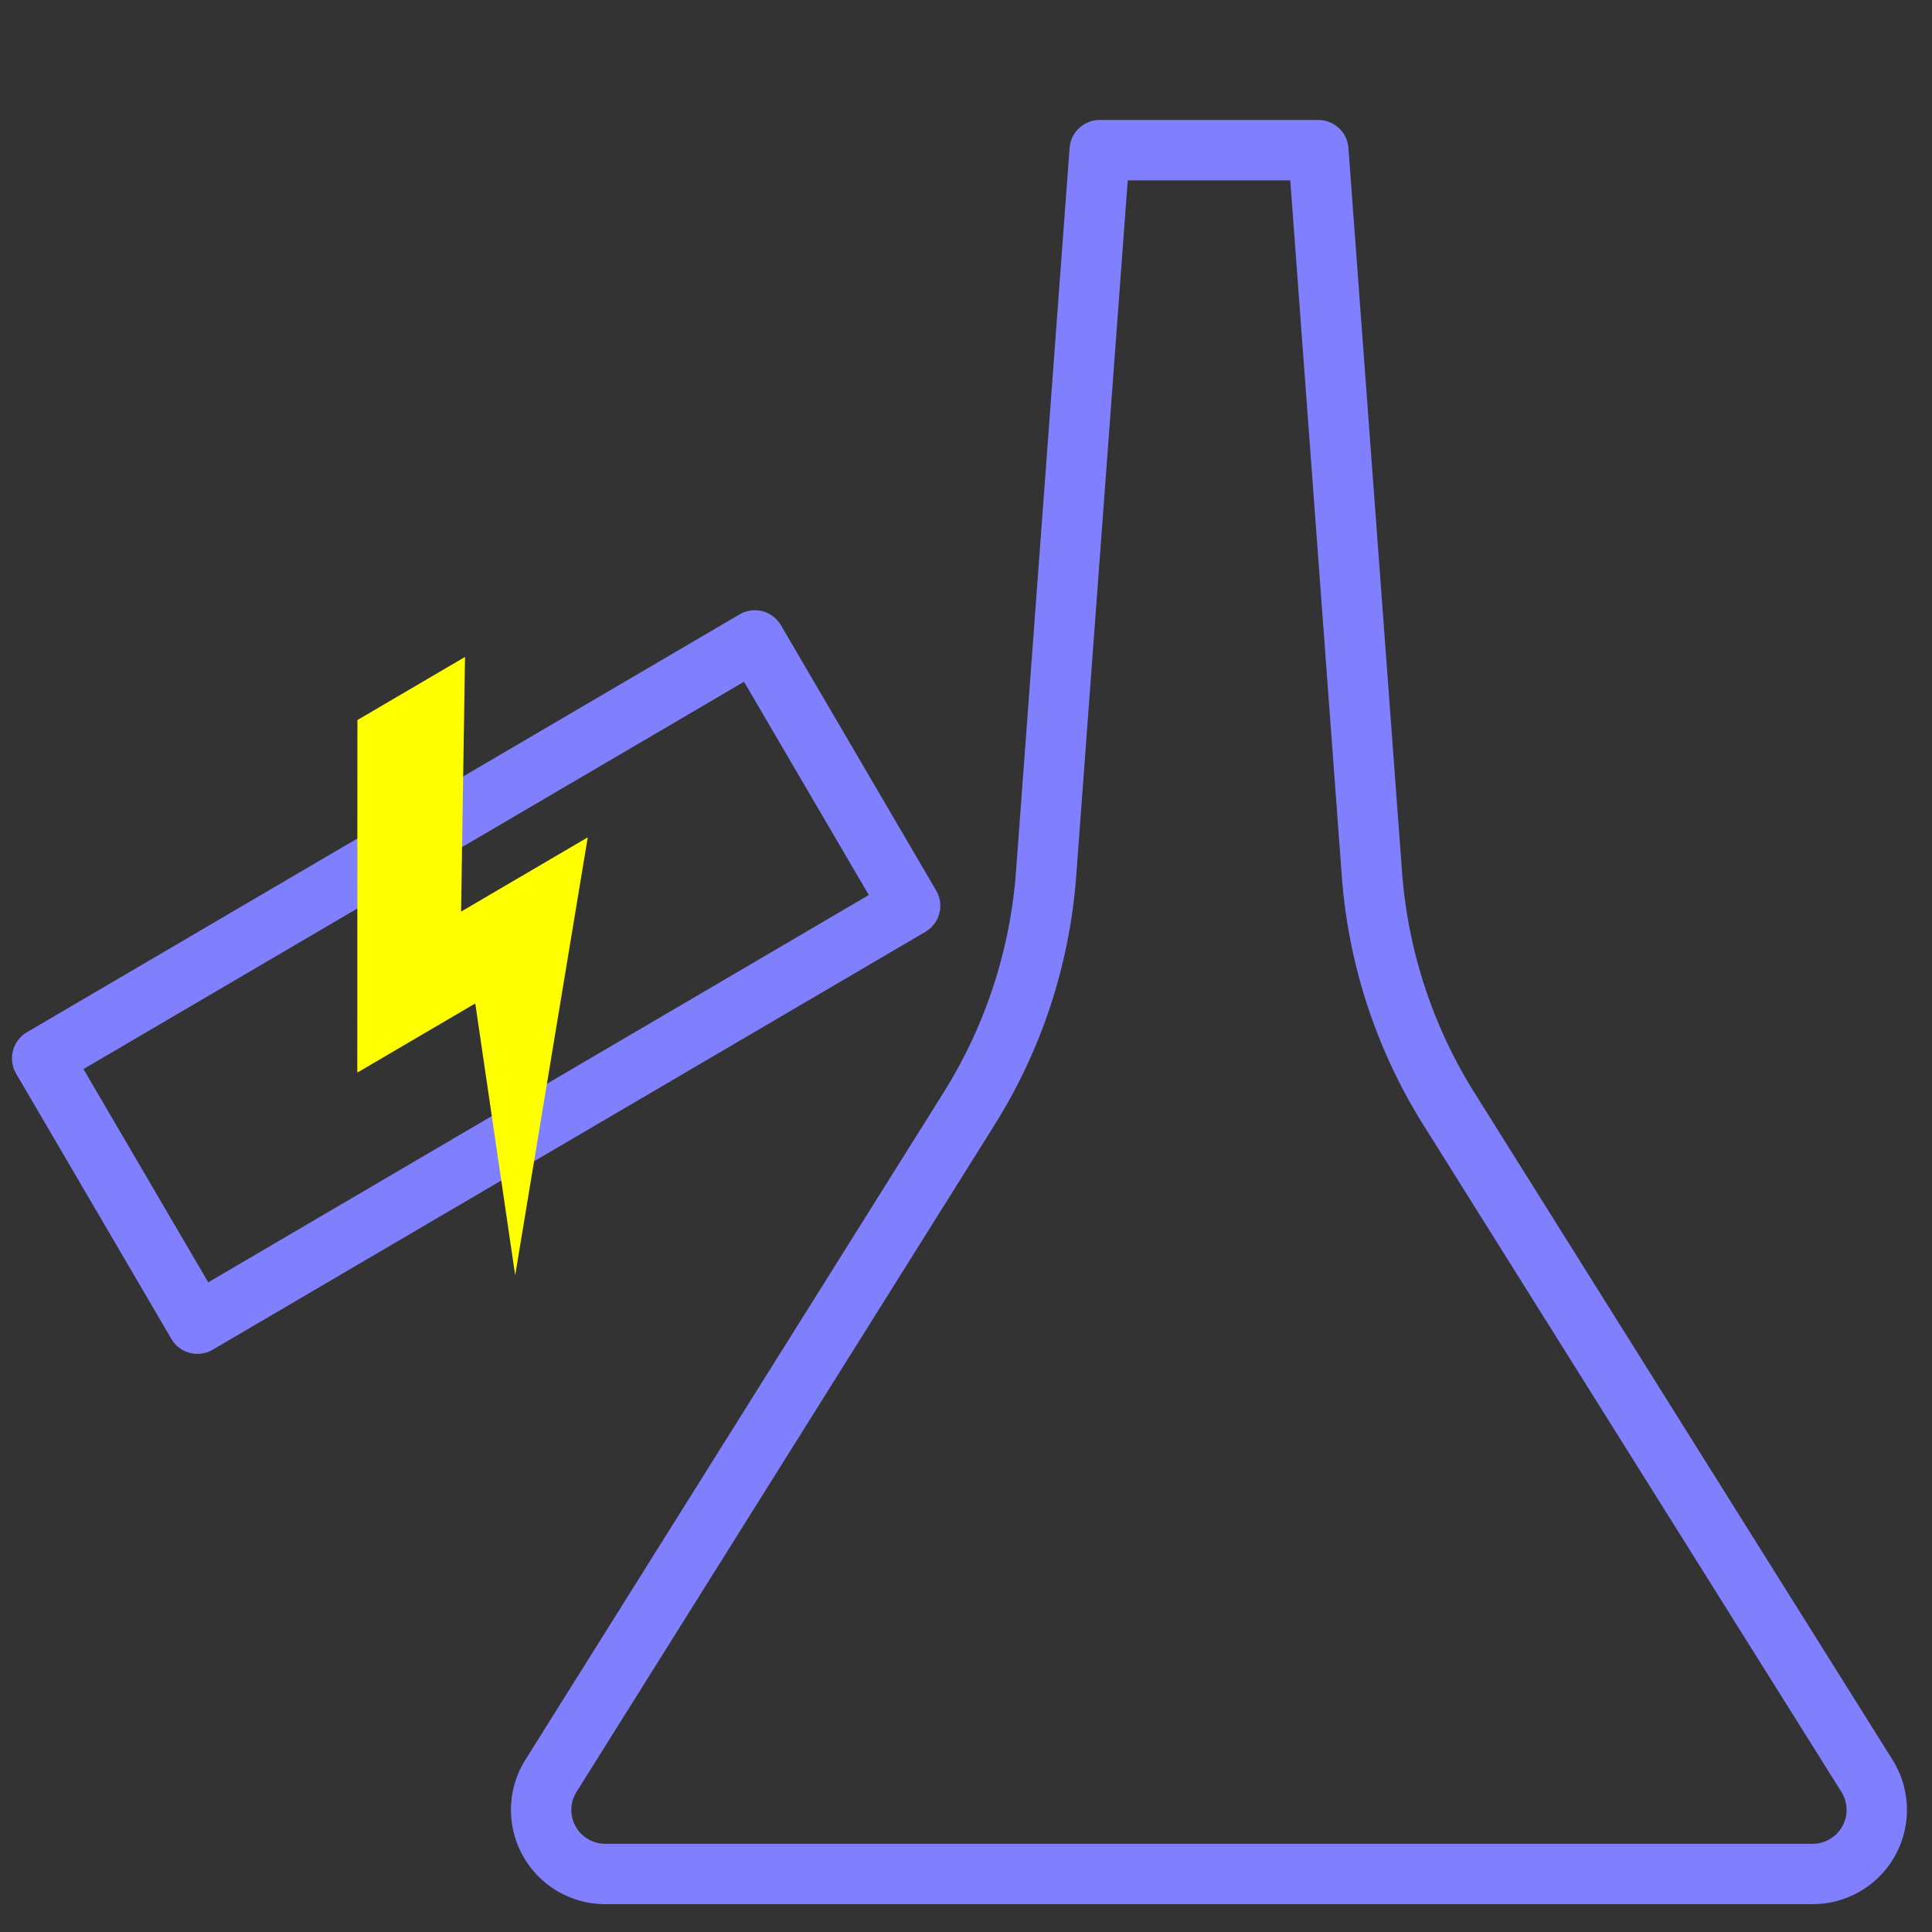 <?xml version="1.0" encoding="UTF-8" standalone="no"?>
<!-- Created with Inkscape (http://www.inkscape.org/) -->

<svg
   width="32"
   height="32"
   viewBox="0 0 32 32"
   version="1.1"
   id="svg1"
   inkscape:version="1.4.2 (ebf0e940d0, 2025-05-08)"
   sodipodi:docname="lab.svg"
   xmlns:inkscape="http://www.inkscape.org/namespaces/inkscape"
   xmlns:sodipodi="http://sodipodi.sourceforge.net/DTD/sodipodi-0.dtd"
   xmlns="http://www.w3.org/2000/svg"
   xmlns:svg="http://www.w3.org/2000/svg">
  <rect x="0" y="0" width="32" height="32" fill="#333333" stroke="none"/>
  <sodipodi:namedview
     id="namedview1"
     pagecolor="#ffffff"
     bordercolor="#000000"
     borderopacity="0.25"
     inkscape:showpageshadow="2"
     inkscape:pageopacity="0.0"
     inkscape:pagecheckerboard="0"
     inkscape:deskcolor="#d1d1d1"
     inkscape:document-units="px"
     inkscape:zoom="11"
     inkscape:cx="8.7272727"
     inkscape:cy="12.863636"
     inkscape:window-width="1876"
     inkscape:window-height="1006"
     inkscape:window-x="0"
     inkscape:window-y="0"
     inkscape:window-maximized="1"
     inkscape:current-layer="layer1" />
  <defs
     id="defs1">
    <inkscape:path-effect
       effect="fillet_chamfer"
       id="path-effect4"
       is_visible="true"
       lpeversion="1"
       nodesatellites_param="F,0,0,1,0,2.127,0,1 @ F,0,0,1,0,0,0,1 @ F,0,1,1,0,0,0,1 @ F,0,0,1,0,2.127,0,1 @ F,0,0,1,0,1.933,0,1 @ F,0,0,1,0,0,0,1 @ F,0,0,1,0,1.933,0,1"
       radius="0"
       unit="px"
       method="auto"
       mode="F"
       chamfer_steps="1"
       flexible="false"
       use_knot_distance="true"
       apply_no_radius="true"
       apply_with_radius="true"
       only_selected="false"
       hide_knots="false" />
    <inkscape:path-effect
       effect="fillet_chamfer"
       id="path-effect3"
       is_visible="true"
       lpeversion="1"
       nodesatellites_param="F,0,0,1,0,0,0,1 @ F,0,0,1,0,0,0,1 @ F,0,0,1,0,0,0,1 @ F,0,0,1,0,0,0,1 @ F,0,0,1,0,0,0,1 @ F,0,0,1,0,0,0,1 @ F,0,0,1,0,0,0,1"
       radius="0"
       unit="px"
       method="auto"
       mode="F"
       chamfer_steps="1"
       flexible="false"
       use_knot_distance="true"
       apply_no_radius="true"
       apply_with_radius="true"
       only_selected="false"
       hide_knots="false" />
    <inkscape:path-effect
       effect="fillet_chamfer"
       id="path-effect2"
       is_visible="true"
       lpeversion="1"
       nodesatellites_param="F,0,0,1,0,0,0,1 @ F,0,0,1,0,0,0,1 @ F,0,0,1,0,0,0,1 @ F,0,0,1,0,0,0,1 @ F,0,0,1,0,0,0,1 @ F,0,0,1,0,0,0,1 @ F,0,0,1,0,0,0,1"
       radius="0"
       unit="px"
       method="auto"
       mode="F"
       chamfer_steps="1"
       flexible="false"
       use_knot_distance="true"
       apply_no_radius="true"
       apply_with_radius="true"
       only_selected="false"
       hide_knots="false" />
  </defs>
  <g
     inkscape:label="Layer 1"
     inkscape:groupmode="layer"
     id="layer1">
    <path
       id="rect2"
       style="fill:#b3b3b3;fill-opacity:0;stroke:#8080ff;stroke-width:1.008;stroke-linecap:square;stroke-linejoin:round;stroke-dasharray:none;stroke-opacity:1"
       d="M 13.166,12.422 14.061,0.339 h 3.65 l 0.895,12.084 a 8.58,8.58 71.843 0 0 1.286,3.923 l 6.98,11.137 a 1.07,1.07 118.961 0 1 -0.906,1.638 l -10.08,0 H 5.805 A 1.07,1.07 61.039 0 1 4.899,27.482 L 11.879,16.345 a 8.58,8.58 108.157 0 0 1.287,-3.923 z"
       sodipodi:nodetypes="cccccccc"
       inkscape:path-effect="#path-effect4"
       inkscape:original-d="M 13.008845,14.543199 14.060922,0.3386538 h 3.64961 L 18.76261,14.543199 27.898806,29.119944 H 15.885727 3.8723138 Z"
       transform="matrix(0.992,0,0,0.992,4.266,2.151)" />
    <rect
       style="fill:#090909;fill-opacity:0;stroke:#8080ff;stroke-width:1;stroke-linecap:square;stroke-linejoin:round;stroke-dasharray:none;stroke-opacity:1"
       id="rect4"
       width="13.678"
       height="5.093"
       x="-8.247"
       y="15.476"
       transform="matrix(0.863,-0.506,0.505,0.863,0,0)" />
    <path
       style="fill:#ffff00;fill-opacity:1;stroke:#000000;stroke-width:0;stroke-linecap:square;stroke-linejoin:round;stroke-dasharray:none;stroke-opacity:1"
       d="M 5.92,11.926 7.702,10.881 7.637,15.099 9.735,13.869 8.533,21.122 7.872,16.62 5.918,17.766 Z"
       id="path4"
       sodipodi:nodetypes="cccccccc" />
  </g>
</svg>

